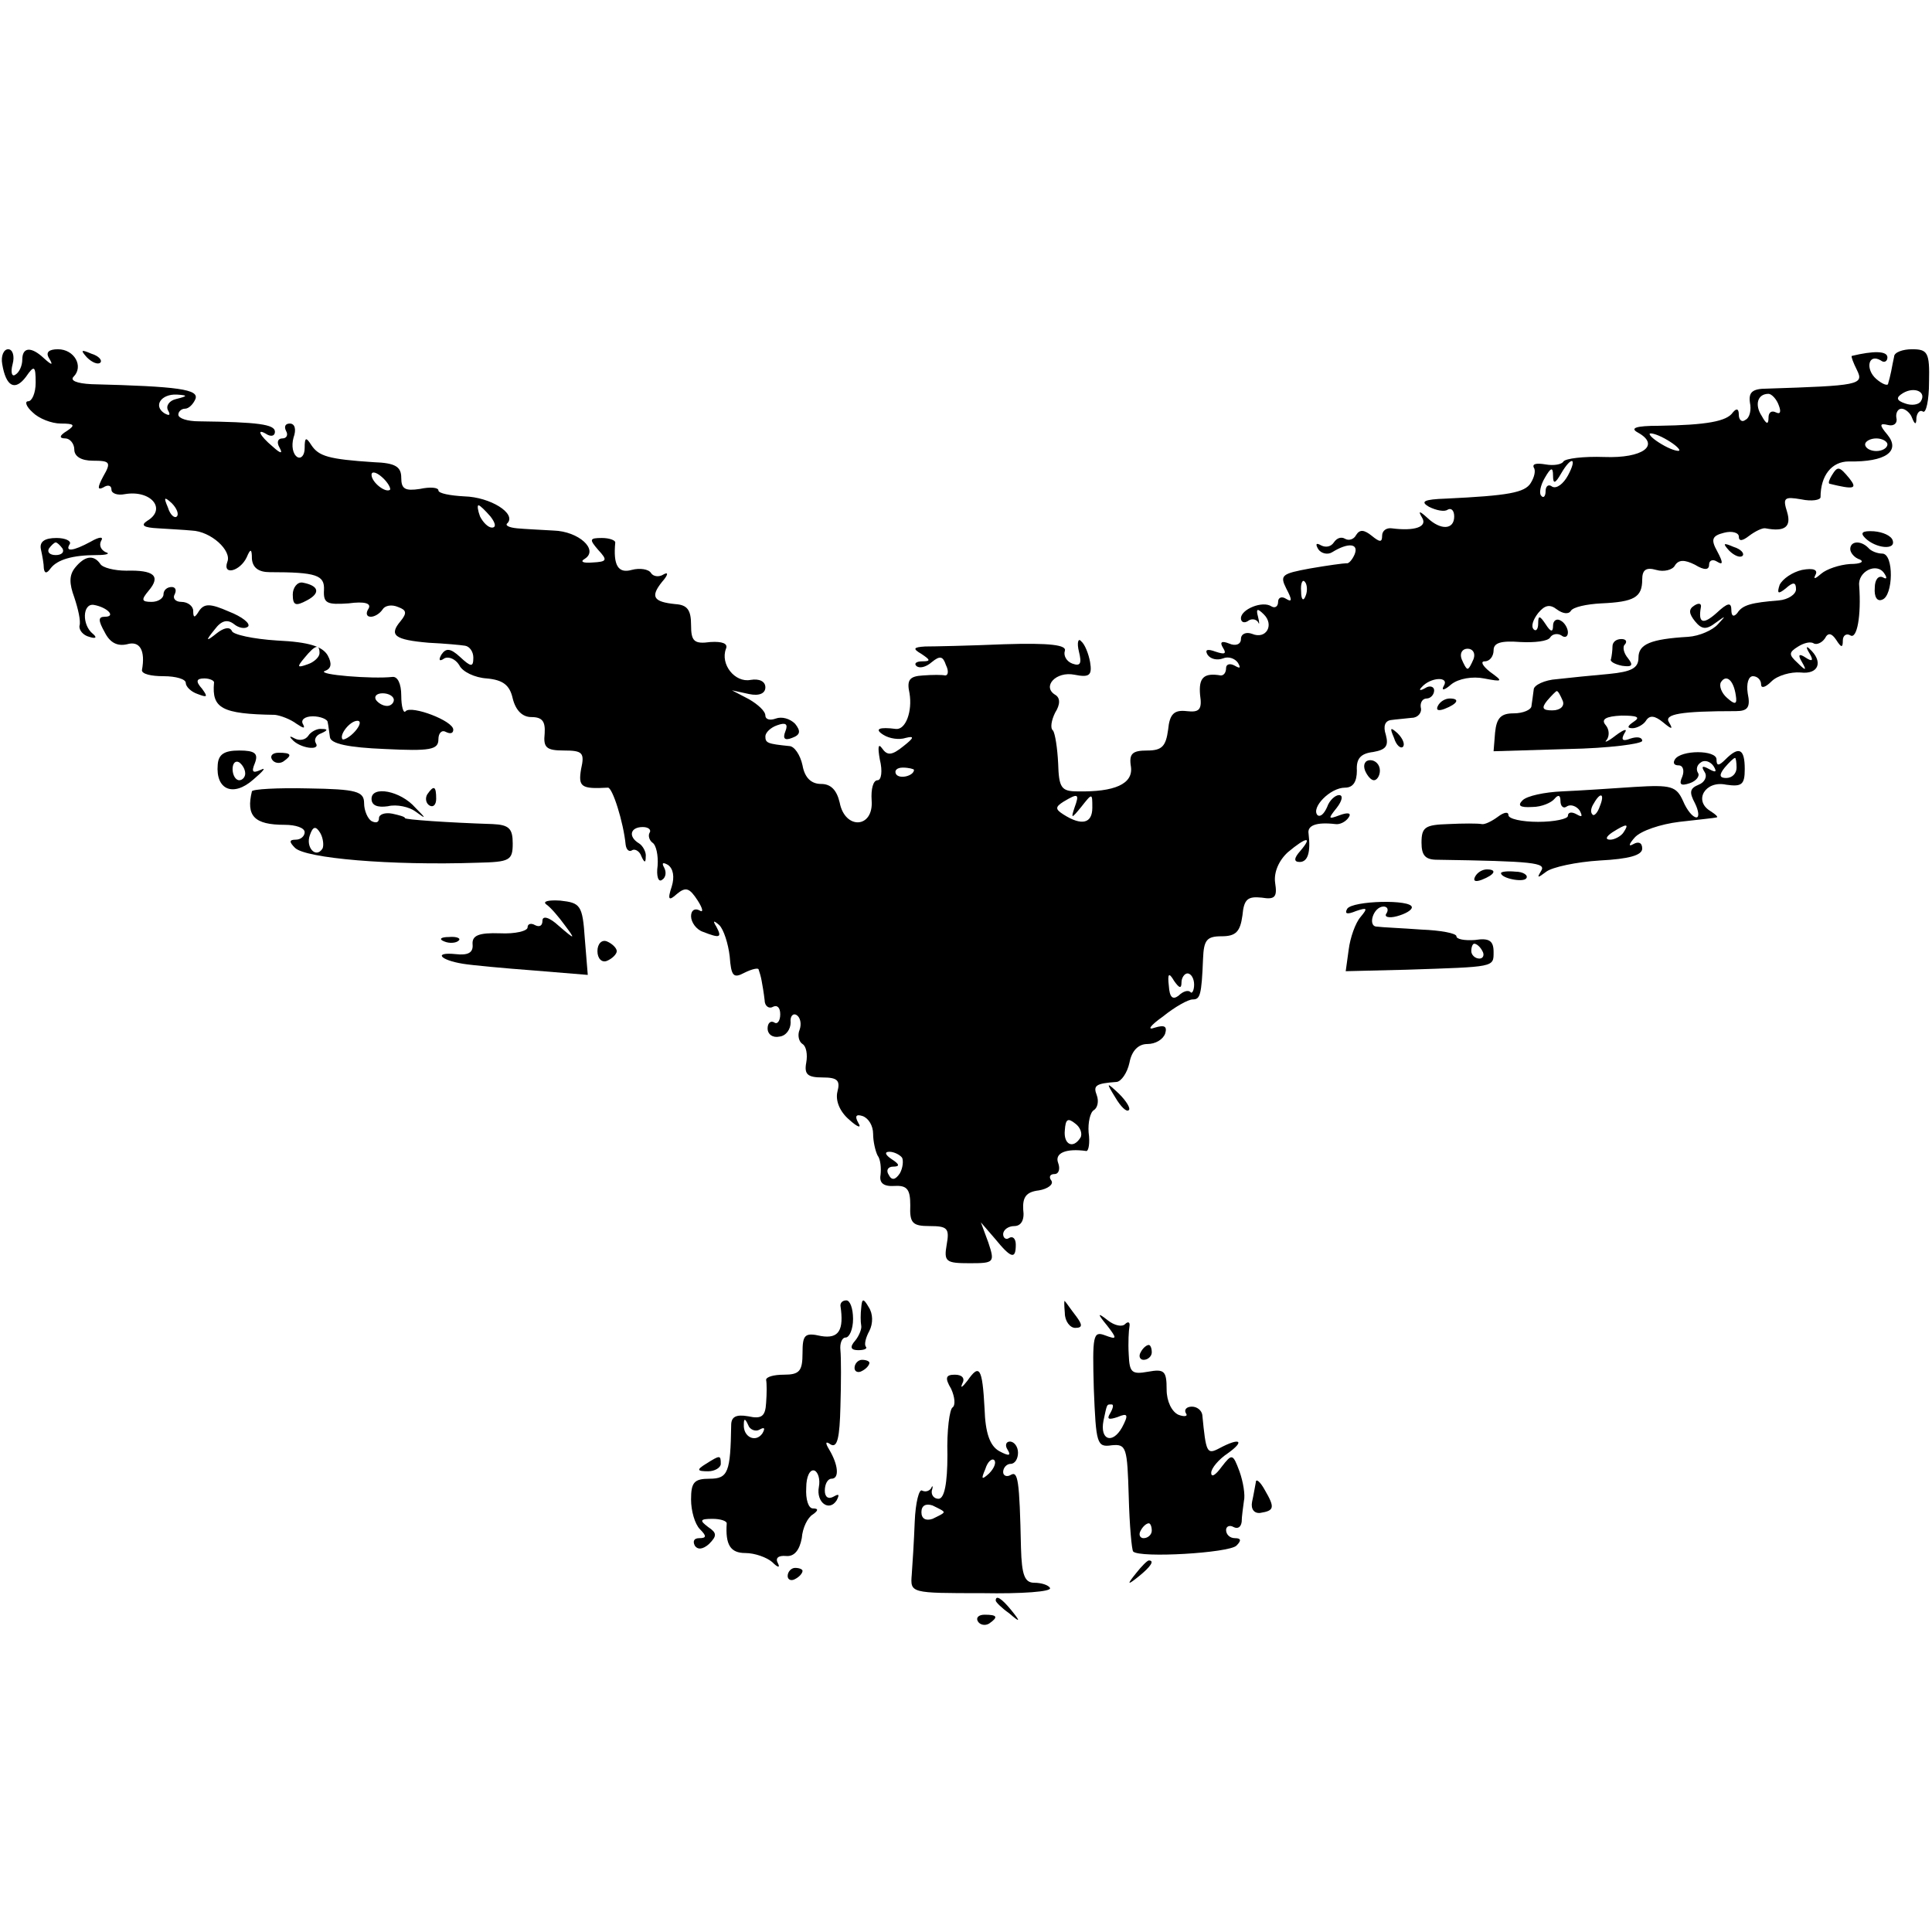 <?xml version="1.0" standalone="no"?>
<!DOCTYPE svg PUBLIC "-//W3C//DTD SVG 20010904//EN"
 "http://www.w3.org/TR/2001/REC-SVG-20010904/DTD/svg10.dtd">
<svg version="1.0" xmlns="http://www.w3.org/2000/svg"
 width="260pt" height="260pt" viewBox="0 0 260 260"
 preserveAspectRatio="xMidYMid meet">
<g transform="translate(0,260) scale(0.1,-0.1)"
fill="#000000" stroke="none">
<path d="M3 2110 c5 -30 17 -37 32 -17 11 16 13 15 13 -8 0 -14 -5 -25 -10
-25 -5 0 -3 -7 6 -15 8 -8 25 -15 38 -15 18 0 20 -2 8 -10 -10 -6 -11 -10 -2
-10 6 0 12 -7 12 -15 0 -9 9 -15 25 -15 23 0 25 -2 14 -21 -8 -15 -8 -19 0
-15 6 4 11 3 11 -3 0 -5 8 -8 18 -6 35 6 57 -20 30 -36 -9 -6 -5 -9 15 -10 15
-1 35 -2 45 -3 26 -1 54 -27 48 -42 -7 -19 17 -13 26 6 5 12 7 12 7 -2 1 -12
9 -18 24 -18 63 0 74 -4 73 -24 -1 -18 4 -20 33 -18 22 3 31 0 27 -7 -4 -6 -3
-11 3 -11 5 0 12 4 16 10 3 5 12 7 21 3 11 -4 12 -8 3 -19 -16 -19 -8 -25 38
-29 21 -1 43 -3 49 -4 6 -1 11 -8 11 -16 0 -13 -3 -13 -18 1 -13 12 -19 12
-25 3 -4 -7 -3 -10 4 -5 6 3 15 -1 20 -9 4 -9 21 -17 37 -18 22 -2 31 -9 35
-27 4 -16 13 -25 25 -25 15 0 19 -6 18 -22 -2 -19 2 -23 26 -23 25 0 28 -3 23
-25 -4 -24 0 -27 36 -25 6 1 21 -46 24 -77 1 -7 5 -10 9 -7 4 2 10 -2 12 -8 4
-9 6 -10 6 -1 1 6 -4 15 -9 18 -15 9 -12 22 5 22 8 0 12 -4 9 -8 -2 -4 0 -10
4 -13 5 -3 8 -17 7 -31 -2 -14 1 -23 6 -19 5 3 6 10 3 16 -4 7 -2 8 5 4 7 -5
9 -16 5 -29 -6 -18 -4 -20 7 -10 12 10 17 8 28 -9 7 -11 8 -17 2 -13 -6 3 -11
0 -11 -8 0 -8 7 -18 16 -21 23 -9 26 -8 18 7 -5 8 -4 9 4 2 6 -6 12 -25 14
-42 2 -27 5 -30 20 -22 10 5 19 7 19 4 1 -3 3 -9 4 -15 1 -5 3 -17 4 -26 0 -8
6 -12 11 -9 6 3 10 -1 10 -10 0 -9 -4 -14 -8 -11 -5 3 -9 -1 -9 -8 0 -8 7 -13
16 -11 9 1 15 10 15 19 -1 8 3 13 8 10 5 -3 7 -12 4 -20 -3 -7 -1 -16 4 -19 5
-3 7 -14 5 -25 -3 -16 2 -20 22 -20 20 0 24 -4 20 -19 -3 -12 3 -27 16 -38 11
-10 17 -12 12 -4 -5 9 -3 12 6 9 8 -3 14 -13 14 -24 0 -10 3 -23 6 -29 4 -5 5
-17 4 -26 -2 -11 4 -16 19 -15 17 1 21 -5 21 -26 -1 -24 3 -28 26 -28 24 0 27
-3 23 -25 -4 -23 -1 -25 31 -25 33 0 34 1 25 28 l-10 27 19 -22 c22 -27 28
-28 28 -8 0 8 -4 12 -9 9 -4 -3 -8 0 -8 5 0 6 7 11 15 11 9 0 14 8 12 22 -1
17 4 24 21 26 12 2 20 8 17 13 -4 5 -2 9 4 9 6 0 8 7 5 15 -5 13 10 20 38 16
3 0 5 11 3 25 -1 13 2 27 7 30 5 3 7 12 4 20 -5 13 -2 16 27 18 6 1 14 12 17
26 3 16 12 25 24 25 11 0 21 6 24 14 3 10 -1 12 -14 8 -11 -4 -6 3 11 15 16
13 34 23 40 23 10 0 12 5 14 55 1 25 5 30 25 30 19 0 25 6 28 28 2 22 7 26 26
24 18 -3 21 1 18 20 -2 14 5 30 17 41 25 21 34 22 17 2 -9 -10 -9 -15 -1 -15
11 0 15 13 12 38 -2 11 10 16 36 13 6 -1 14 3 18 9 4 6 -1 7 -12 3 -16 -6 -16
-5 -4 10 7 9 9 17 3 17 -5 0 -13 -7 -16 -16 -4 -9 -9 -14 -13 -11 -9 10 17 37
37 37 11 0 16 8 16 23 -1 16 5 23 22 25 17 3 21 8 17 23 -4 12 -1 19 7 20 7 1
20 2 28 3 8 0 14 7 12 14 -1 6 2 12 8 12 5 0 10 5 10 11 0 5 -6 7 -12 3 -7 -4
-9 -3 -5 1 12 14 38 15 30 2 -4 -7 1 -6 10 2 10 8 29 11 44 8 26 -5 26 -4 8 9
-10 8 -13 14 -7 14 7 0 12 7 12 15 0 10 10 13 36 11 19 -1 37 1 40 6 3 5 10 6
15 3 5 -4 9 -2 9 4 0 5 -4 13 -10 16 -5 3 -10 0 -10 -7 0 -9 -3 -9 -10 2 -8
12 -10 12 -10 1 0 -8 -3 -11 -6 -8 -4 4 -1 13 6 22 9 11 16 12 25 5 8 -6 16
-7 19 -2 3 5 21 9 41 10 44 2 55 8 55 32 0 13 5 17 19 13 10 -3 22 0 25 6 5 8
13 8 27 1 13 -8 19 -7 19 0 0 6 5 8 11 4 8 -5 8 -1 0 14 -9 16 -7 21 9 25 11
3 20 0 20 -5 0 -7 5 -6 14 1 8 6 18 11 22 10 26 -5 35 2 29 22 -6 19 -4 21 19
17 14 -3 26 -1 26 3 0 29 15 48 38 48 50 -1 70 14 52 36 -11 13 -11 16 1 13 8
-2 13 3 11 10 -1 6 2 12 7 12 5 0 12 -6 14 -12 4 -10 6 -10 6 0 1 7 5 11 9 8
4 -2 8 15 8 40 1 40 -2 44 -23 44 -12 0 -24 -4 -24 -10 -1 -5 -3 -14 -4 -20
-1 -5 -3 -13 -4 -16 0 -4 -8 -1 -16 6 -15 13 -11 35 6 25 5 -4 9 -1 9 4 0 9
-19 9 -48 2 -1 -1 2 -9 7 -19 10 -20 2 -21 -121 -25 -20 0 -25 -5 -23 -19 2
-9 0 -20 -6 -23 -5 -4 -9 0 -9 7 0 8 -3 9 -8 3 -8 -12 -35 -17 -100 -18 -30 0
-39 -3 -28 -9 31 -17 7 -35 -45 -33 -28 1 -52 -2 -55 -6 -2 -4 -13 -6 -24 -4
-12 2 -18 1 -16 -4 3 -4 1 -13 -4 -21 -8 -13 -30 -17 -114 -21 -30 -1 -35 -4
-23 -11 10 -5 21 -7 25 -4 5 3 9 -1 9 -9 0 -18 -18 -19 -36 -2 -11 10 -13 10
-7 0 7 -12 -10 -18 -41 -14 -7 1 -13 -3 -13 -10 0 -9 -3 -9 -14 0 -10 8 -16 9
-21 1 -3 -6 -10 -8 -15 -5 -5 3 -11 1 -15 -5 -4 -6 -11 -7 -17 -4 -7 4 -8 2
-4 -5 4 -6 13 -8 19 -4 21 13 36 12 30 -3 -3 -7 -8 -13 -11 -12 -4 0 -26 -3
-49 -7 -38 -7 -41 -9 -32 -27 8 -15 8 -19 0 -14 -6 4 -11 2 -11 -4 0 -6 -4 -9
-9 -6 -12 8 -41 -4 -41 -16 0 -5 4 -7 9 -4 5 4 11 3 14 -1 2 -5 2 -1 0 7 -3
11 -1 12 8 3 14 -14 3 -34 -16 -26 -8 3 -15 0 -15 -7 0 -7 -7 -10 -16 -6 -10
4 -13 2 -8 -6 5 -8 2 -9 -10 -5 -11 4 -15 3 -11 -4 4 -6 13 -8 21 -5 7 3 16 0
20 -6 4 -7 3 -8 -4 -4 -7 4 -12 2 -12 -3 0 -6 -3 -10 -7 -10 -23 4 -30 -3 -28
-26 3 -20 -1 -24 -18 -22 -17 2 -23 -4 -25 -25 -3 -22 -8 -28 -28 -28 -20 0
-25 -4 -22 -22 3 -23 -22 -34 -72 -33 -22 0 -25 5 -26 38 -1 20 -4 40 -7 44
-4 3 -2 14 3 24 7 11 7 20 0 24 -18 11 1 32 26 27 20 -4 24 -1 21 17 -2 11 -7
24 -12 28 -4 5 -6 -2 -3 -14 4 -16 2 -20 -9 -16 -8 3 -12 11 -10 17 3 8 -20
11 -82 9 -47 -2 -95 -3 -106 -3 -16 -1 -17 -3 -5 -10 12 -8 13 -10 1 -10 -8 0
-11 -3 -8 -6 4 -4 13 -2 21 5 11 9 15 8 19 -4 4 -8 3 -14 -1 -14 -4 1 -17 1
-30 0 -18 -1 -22 -6 -18 -24 4 -24 -5 -49 -18 -48 -23 3 -30 0 -17 -8 8 -5 21
-7 30 -4 12 3 11 0 -3 -11 -16 -13 -22 -13 -29 -3 -5 7 -6 2 -3 -15 4 -16 2
-28 -3 -28 -6 0 -9 -12 -8 -27 3 -38 -36 -40 -43 -3 -4 17 -12 25 -25 25 -13
0 -22 8 -25 25 -3 14 -11 26 -18 26 -29 3 -32 4 -32 13 0 5 7 12 16 15 11 4
15 2 11 -8 -4 -10 -1 -13 9 -9 11 4 12 9 4 19 -7 7 -18 10 -26 7 -8 -3 -14 -1
-14 4 0 6 -10 15 -22 22 l-23 12 23 -5 c14 -3 22 1 22 9 0 8 -8 12 -20 10 -21
-4 -41 21 -33 42 3 7 -5 10 -21 9 -22 -3 -26 1 -26 23 0 20 -5 27 -21 28 -30
3 -34 10 -18 30 8 9 9 14 2 10 -6 -4 -14 -3 -17 2 -3 5 -15 7 -26 4 -18 -5
-25 6 -22 37 0 3 -8 6 -18 6 -17 0 -17 -2 -5 -16 13 -14 12 -16 -8 -17 -12 -1
-17 1 -10 5 19 12 -8 37 -42 38 -16 1 -39 2 -49 3 -11 1 -17 4 -13 7 12 13
-23 35 -58 36 -19 1 -35 4 -35 8 0 4 -11 5 -25 2 -20 -3 -25 0 -25 15 0 15 -8
20 -37 21 -61 4 -74 8 -84 23 -7 11 -9 11 -9 -4 0 -10 -5 -15 -10 -12 -6 4 -8
15 -5 26 4 11 2 19 -5 19 -6 0 -8 -4 -5 -10 3 -5 1 -10 -5 -10 -6 0 -8 -5 -4
-12 5 -9 2 -9 -9 1 -18 15 -23 26 -7 16 6 -3 10 -1 10 4 0 10 -23 13 -102 14
-16 0 -28 4 -28 9 0 4 4 8 9 8 5 0 11 6 14 13 5 13 -22 17 -140 20 -20 1 -29
5 -24 10 14 14 1 37 -21 37 -12 0 -17 -4 -12 -12 6 -10 4 -10 -7 0 -17 16 -29
15 -29 -2 0 -8 -4 -17 -9 -20 -5 -4 -7 3 -4 14 3 11 0 20 -6 20 -6 0 -10 -9
-8 -20z m2582 -50 c-3 -5 -13 -6 -21 -3 -12 4 -13 8 -3 14 15 9 32 2 24 -11z
m-2348 3 c-9 -2 -14 -9 -11 -15 4 -7 2 -8 -5 -4 -15 10 -4 26 17 25 15 -1 15
-2 -1 -6z m2157 -9 c3 -8 2 -12 -4 -9 -6 3 -10 0 -10 -7 0 -10 -3 -9 -9 2 -10
15 -6 30 9 30 4 0 11 -7 14 -16z m-134 -60 c0 -2 -9 0 -20 6 -11 6 -20 13 -20
16 0 2 9 0 20 -6 11 -6 20 -13 20 -16z m280 8 c0 -5 -7 -9 -15 -9 -8 0 -15 4
-15 9 0 4 7 8 15 8 8 0 15 -4 15 -8z m-430 -42 c-6 -11 -15 -18 -21 -15 -5 4
-9 1 -9 -6 0 -7 -3 -10 -6 -6 -3 3 -1 14 5 24 8 14 11 15 11 3 0 -12 3 -11 11
3 14 24 22 21 9 -3z m-1585 -19 c-6 -5 -25 10 -25 20 0 5 6 4 14 -3 8 -7 12
-15 11 -17z m-287 -36 c-3 -3 -9 2 -12 12 -6 14 -5 15 5 6 7 -7 10 -15 7 -18z
m422 0 c7 -9 8 -15 2 -15 -5 0 -12 7 -16 15 -3 8 -4 15 -2 15 2 0 9 -7 16 -15z
m1097 -107 c-3 -8 -6 -5 -6 6 -1 11 2 17 5 13 3 -3 4 -12 1 -19z m226 -85 c-3
-7 -6 -13 -8 -13 -2 0 -5 6 -8 13 -3 8 1 14 8 14 7 0 11 -6 8 -14z m-753 -149
c0 -8 -19 -13 -24 -6 -3 5 1 9 9 9 8 0 15 -2 15 -3z m216 -51 c-5 -15 -4 -15
9 1 15 19 15 19 15 -1 0 -21 -14 -25 -39 -9 -11 7 -11 10 0 17 20 12 22 11 15
-8z m144 -235 c0 6 4 12 8 12 5 0 9 -7 9 -15 0 -8 -3 -13 -5 -10 -3 3 -10 1
-16 -5 -8 -6 -12 -2 -13 13 -2 17 0 19 7 7 7 -10 10 -11 10 -2z m-136 -209
c-10 -16 -23 -9 -21 10 1 15 4 17 14 9 7 -5 10 -14 7 -19z m-240 -27 c2 -4 1
-14 -3 -21 -6 -9 -11 -10 -15 -2 -4 6 -1 11 6 11 9 0 9 3 -2 10 -9 6 -10 10
-3 10 6 0 14 -4 17 -8z"/>
<path d="M117 2119 c7 -7 15 -10 18 -7 3 3 -2 9 -12 12 -14 6 -15 5 -6 -5z"/>
<path d="M2465 1960 c-3 -5 -5 -10 -3 -11 33 -8 38 -7 27 7 -14 17 -16 17 -24
4z"/>
<path d="M2510 1876 c14 -14 42 -17 37 -3 -2 6 -13 11 -25 12 -16 1 -19 -2
-12 -9z"/>
<path d="M55 1861 c2 -9 4 -20 4 -26 1 -7 4 -7 9 0 9 12 30 18 62 18 14 0 19
2 12 4 -6 3 -9 9 -6 15 4 6 -2 6 -14 -1 -24 -13 -35 -14 -28 -3 2 4 -6 8 -18
8 -16 0 -23 -5 -21 -15z m29 1 c3 -5 -1 -9 -9 -9 -8 0 -12 4 -9 9 3 4 7 8 9 8
2 0 6 -4 9 -8z"/>
<path d="M2327 1859 c7 -7 15 -10 18 -7 3 3 -2 9 -12 12 -14 6 -15 5 -6 -5z"/>
<path d="M2490 1861 c0 -5 6 -12 13 -14 6 -3 1 -6 -13 -6 -15 -1 -32 -7 -39
-13 -8 -7 -11 -8 -8 -2 4 7 -2 10 -18 7 -13 -3 -26 -12 -30 -20 -4 -12 -2 -13
8 -5 10 9 14 9 14 -1 0 -7 -11 -14 -23 -15 -37 -3 -49 -6 -56 -17 -5 -6 -8 -4
-8 4 0 11 -5 10 -20 -4 -18 -16 -25 -14 -21 8 1 5 -3 6 -9 2 -8 -5 -7 -11 1
-21 9 -11 15 -12 28 -2 14 10 14 10 3 -2 -7 -8 -25 -16 -40 -17 -51 -3 -67
-10 -67 -28 0 -14 -9 -19 -40 -22 -22 -2 -53 -5 -70 -7 -16 -1 -31 -8 -31 -14
-1 -7 -2 -16 -3 -22 0 -5 -11 -10 -24 -10 -17 0 -23 -6 -25 -26 l-2 -25 100 3
c55 1 100 7 100 11 0 5 -7 6 -16 3 -10 -4 -13 -2 -8 7 5 7 0 6 -12 -3 -10 -8
-16 -10 -12 -6 4 5 4 14 -1 20 -7 8 0 12 21 13 21 0 26 -2 17 -8 -9 -6 -10 -9
-2 -9 6 0 15 5 18 10 5 8 12 7 23 -2 12 -10 14 -10 8 0 -7 11 16 15 90 15 16
0 20 5 16 24 -2 13 1 23 7 23 6 0 11 -5 11 -11 0 -6 6 -4 14 4 8 8 26 13 39
12 25 -3 31 15 12 32 -4 4 -5 2 0 -6 6 -10 4 -12 -5 -6 -9 6 -11 4 -5 -6 7
-12 5 -12 -6 -1 -12 11 -12 14 1 22 8 5 17 7 21 4 4 -2 11 1 15 7 4 8 9 7 15
-2 7 -11 9 -11 9 -1 0 7 5 10 10 7 9 -6 15 26 12 67 -2 19 24 32 34 16 4 -6 3
-8 -2 -5 -6 3 -11 -3 -11 -14 -1 -12 3 -19 10 -16 15 5 16 62 0 62 -6 0 -15 3
-19 8 -10 10 -24 9 -24 -2z m-154 -197 c2 -12 -1 -13 -12 -3 -7 6 -11 16 -8
21 7 11 17 3 20 -18z m-233 -7 c3 -7 -3 -13 -14 -13 -13 0 -15 3 -7 13 6 7 12
13 13 13 2 0 5 -6 8 -13z"/>
<path d="M101 1836 c-8 -10 -8 -21 -1 -40 5 -15 9 -32 7 -38 -1 -6 5 -13 13
-15 9 -3 11 -1 5 4 -15 12 -14 41 1 39 18 -3 31 -16 15 -16 -9 0 -9 -5 0 -21
7 -14 17 -19 30 -16 17 5 25 -8 20 -35 0 -5 12 -8 29 -8 17 0 30 -4 30 -9 0
-5 7 -12 16 -15 13 -5 14 -4 6 7 -9 10 -8 14 3 14 7 0 14 -3 13 -6 -3 -34 10
-42 82 -43 8 -1 21 -6 29 -12 9 -6 12 -7 9 -1 -4 6 2 11 13 11 10 0 20 -4 20
-8 1 -4 2 -14 3 -20 1 -9 25 -14 74 -16 61 -3 72 -1 72 13 0 9 5 13 10 10 6
-3 10 -2 10 3 0 12 -56 33 -64 25 -3 -4 -6 6 -6 21 0 16 -5 26 -12 25 -27 -3
-102 3 -91 8 9 3 10 10 4 21 -7 12 -25 18 -68 20 -32 2 -60 8 -61 13 -3 6 -11
4 -20 -3 -15 -12 -16 -11 -3 5 9 12 17 14 26 7 6 -5 15 -7 19 -3 3 4 -8 13
-26 20 -25 11 -33 11 -40 1 -6 -10 -8 -10 -8 0 0 6 -7 12 -16 12 -8 0 -12 5
-9 10 3 6 1 10 -4 10 -6 0 -11 -4 -11 -10 0 -5 -7 -10 -16 -10 -14 0 -14 3 -4
15 17 20 7 28 -30 27 -16 0 -32 4 -35 9 -9 13 -21 11 -34 -5z m329 -115 c0 -5
-7 -12 -16 -15 -14 -5 -15 -4 -4 9 14 17 20 19 20 6z m100 -63 c0 -4 -4 -8 -9
-8 -6 0 -12 4 -15 8 -3 5 1 9 9 9 8 0 15 -4 15 -9z m-52 -42 c-7 -8 -15 -12
-17 -11 -5 6 10 25 20 25 5 0 4 -6 -3 -14z"/>
<path d="M394 1800 c0 -15 4 -16 19 -8 19 10 16 20 -6 24 -7 1 -13 -7 -13 -16z"/>
<path d="M2170 1730 c0 -5 -1 -13 -2 -17 -2 -3 5 -7 15 -9 14 -2 15 1 8 10 -6
7 -8 16 -4 19 3 4 1 7 -5 7 -7 0 -12 -4 -12 -10z"/>
<path d="M1935 1650 c-3 -6 1 -7 9 -4 18 7 21 14 7 14 -6 0 -13 -4 -16 -10z"/>
<path d="M415 1610 c-4 -6 -12 -7 -18 -4 -7 4 -8 3 -4 -1 10 -12 39 -16 32 -5
-3 5 1 11 7 13 9 4 10 6 1 6 -6 1 -15 -4 -18 -9z"/>
<path d="M1876 1607 c3 -10 9 -15 12 -12 3 3 0 11 -7 18 -10 9 -11 8 -5 -6z"/>
<path d="M293 1571 c-3 -34 21 -44 48 -20 13 11 18 17 10 13 -11 -5 -13 -3 -8
9 5 13 0 17 -21 17 -20 0 -28 -5 -29 -19z m37 -12 c0 -5 -4 -9 -8 -9 -5 0 -9
7 -9 15 0 8 4 12 9 9 4 -3 8 -9 8 -15z"/>
<path d="M366 1578 c3 -5 10 -6 15 -3 13 9 11 12 -6 12 -8 0 -12 -4 -9 -9z"/>
<path d="M2254 1578 c-3 -5 -1 -8 5 -8 6 0 8 -7 5 -15 -5 -11 -2 -13 10 -9 9
3 14 10 11 14 -3 5 -1 11 4 14 5 4 13 1 17 -5 5 -8 3 -9 -6 -4 -9 5 -11 4 -6
-4 4 -6 0 -14 -8 -17 -12 -5 -13 -10 -5 -25 5 -10 6 -19 2 -19 -5 0 -13 10
-18 22 -9 20 -16 22 -65 19 -30 -2 -74 -5 -98 -6 -23 -1 -47 -6 -53 -12 -7 -7
-4 -10 13 -9 13 0 26 6 30 11 5 6 8 5 8 -3 0 -7 4 -11 9 -7 5 3 13 0 17 -6 4
-8 3 -9 -4 -5 -7 4 -12 3 -12 -2 0 -4 -18 -8 -40 -8 -22 0 -40 4 -40 9 0 5 -6
4 -14 -2 -8 -6 -18 -11 -22 -10 -5 1 -25 1 -45 0 -31 -1 -36 -4 -36 -25 0 -17
5 -23 21 -23 130 -2 147 -4 140 -15 -6 -10 -5 -10 7 -1 8 6 40 13 72 15 39 2
57 7 57 16 0 8 -5 10 -12 6 -7 -4 -6 0 2 9 8 9 35 18 60 21 25 3 47 5 50 6 3
0 -1 4 -9 9 -22 14 -6 41 22 35 21 -3 25 0 25 21 0 28 -8 31 -26 13 -9 -9 -12
-9 -12 0 0 13 -48 13 -56 0z m83 -11 c0 -8 -6 -14 -14 -14 -9 0 -10 4 -2 14 6
7 12 13 14 13 1 0 2 -6 2 -13z m-184 -52 c-3 -9 -8 -14 -10 -11 -3 3 -2 9 2
15 9 16 15 13 8 -4z m32 -35 c-3 -5 -12 -10 -18 -10 -7 0 -6 4 3 10 19 12 23
12 15 0z"/>
<path d="M1837 1563 c3 -7 8 -13 12 -13 4 0 8 6 8 13 0 8 -6 14 -13 14 -7 0
-10 -6 -7 -14z"/>
<path d="M339 1535 c-8 -33 3 -45 44 -45 15 0 27 -4 27 -10 0 -5 -5 -10 -12
-10 -9 0 -9 -3 -1 -11 14 -14 128 -24 246 -20 43 1 47 3 47 26 0 20 -5 25 -27
26 -61 2 -118 6 -118 8 0 2 -8 4 -17 6 -10 2 -18 -1 -18 -6 0 -6 -4 -7 -10 -4
-5 3 -10 14 -10 24 0 16 -10 19 -75 20 -41 1 -76 -1 -76 -4z m95 -77 c-9 -14
-23 2 -17 18 4 12 8 13 14 3 4 -7 5 -17 3 -21z"/>
<path d="M500 1525 c0 -9 8 -12 22 -10 12 3 29 -1 37 -7 15 -11 15 -10 0 5
-20 23 -59 30 -59 12z"/>
<path d="M575 1531 c-3 -5 -2 -12 3 -15 5 -3 9 1 9 9 0 17 -3 19 -12 6z"/>
<path d="M1985 1420 c-3 -6 1 -7 9 -4 18 7 21 14 7 14 -6 0 -13 -4 -16 -10z"/>
<path d="M2020 1425 c0 -7 30 -13 34 -7 3 4 -4 9 -15 9 -10 1 -19 0 -19 -2z"/>
<path d="M735 1383 c6 -4 17 -17 25 -28 15 -20 14 -20 -8 -1 -13 12 -22 14
-22 7 0 -7 -4 -9 -10 -6 -5 3 -10 2 -10 -3 0 -5 -17 -9 -37 -8 -29 1 -38 -3
-37 -15 1 -11 -6 -15 -23 -13 -30 3 -21 -8 10 -13 12 -2 55 -6 95 -9 l73 -6
-4 49 c-3 45 -6 48 -33 51 -16 1 -24 -1 -19 -5z"/>
<path d="M1813 1377 c-4 -7 0 -8 12 -3 15 5 16 4 6 -8 -7 -8 -14 -28 -16 -44
l-4 -29 82 2 c119 4 117 3 117 24 0 15 -6 19 -25 16 -14 -1 -25 1 -25 5 0 4
-21 8 -47 9 -27 2 -53 3 -60 4 -13 0 -5 27 9 27 5 0 7 -4 4 -9 -4 -5 3 -7 14
-4 11 3 20 8 20 12 0 11 -80 9 -87 -2z m182 -57 c3 -5 1 -10 -4 -10 -6 0 -11
5 -11 10 0 6 2 10 4 10 3 0 8 -4 11 -10z"/>
<path d="M598 1333 c7 -3 16 -2 19 1 4 3 -2 6 -13 5 -11 0 -14 -3 -6 -6z"/>
<path d="M804 1320 c0 -10 6 -16 13 -13 7 3 13 9 13 13 0 4 -6 10 -13 13 -7 3
-13 -3 -13 -13z"/>
<path d="M1501 1123 c7 -12 15 -20 18 -17 3 2 -3 12 -13 22 -17 16 -18 16 -5
-5z"/>
<path d="M1131 843 c5 -33 -2 -45 -26 -41 -22 5 -25 2 -25 -23 0 -24 -4 -29
-25 -29 -14 0 -24 -3 -24 -7 1 -5 1 -18 0 -31 -1 -18 -6 -22 -24 -18 -17 3
-23 -1 -23 -12 -1 -63 -4 -72 -29 -72 -21 0 -25 -5 -25 -28 0 -15 5 -33 12
-40 9 -9 9 -12 -1 -12 -7 0 -9 -4 -6 -10 4 -6 11 -5 19 2 11 11 11 15 -1 23
-12 9 -11 11 6 11 11 0 19 -3 19 -6 -2 -29 5 -40 25 -40 13 0 29 -6 36 -12 8
-8 11 -8 8 -2 -4 7 0 11 11 10 11 -1 18 8 21 24 1 14 8 28 15 32 7 5 8 8 0 8
-6 0 -10 12 -9 28 0 15 5 25 11 23 5 -2 8 -12 6 -22 -4 -21 14 -34 24 -18 4 8
3 9 -4 5 -7 -4 -12 -1 -12 8 0 9 4 16 9 16 11 0 9 19 -3 39 -6 10 -5 12 2 7 9
-5 12 10 13 51 1 32 1 66 0 76 -1 9 2 17 7 17 5 0 10 11 10 25 0 14 -4 25 -9
25 -5 0 -8 -3 -8 -7z m-109 -167 c7 4 8 2 4 -5 -9 -13 -26 -5 -25 12 0 9 2 8
6 -1 2 -6 10 -9 15 -6z"/>
<path d="M1159 840 c-1 -8 -1 -19 0 -24 1 -4 -3 -14 -8 -20 -8 -9 -6 -13 4
-13 8 0 13 2 10 5 -2 3 0 12 5 21 5 10 5 23 -1 32 -7 12 -9 12 -10 -1z"/>
<path d="M1433 833 c0 -11 7 -20 14 -20 10 0 10 4 1 16 -7 9 -13 18 -15 20 -1
2 -1 -5 0 -16z"/>
<path d="M1490 816 c14 -18 13 -19 -3 -13 -16 6 -17 0 -15 -72 3 -74 4 -79 24
-76 20 2 21 -3 23 -69 1 -38 4 -72 6 -74 9 -9 129 -2 139 8 7 7 6 10 -2 10 -7
0 -12 5 -12 11 0 5 5 7 10 4 6 -3 10 0 11 7 0 7 2 20 3 28 2 8 -1 26 -6 40 -9
24 -10 24 -24 6 -8 -11 -14 -15 -14 -8 0 6 10 18 22 26 24 17 17 22 -11 7 -17
-9 -18 -6 -23 45 -1 6 -7 11 -14 11 -7 0 -11 -4 -8 -9 3 -4 -2 -5 -10 -2 -9 4
-16 18 -16 34 0 25 -3 28 -25 24 -22 -4 -25 -1 -26 23 -1 16 0 33 1 38 1 6 -2
7 -6 3 -4 -4 -14 -2 -23 5 -14 11 -15 10 -1 -7z m4 -118 c-5 -8 -2 -9 10 -5
14 6 15 3 6 -14 -13 -23 -30 -17 -25 9 5 23 4 22 11 22 3 0 2 -5 -2 -12z m56
-158 c0 -5 -5 -10 -11 -10 -5 0 -7 5 -4 10 3 6 8 10 11 10 2 0 4 -4 4 -10z"/>
<path d="M1535 780 c-3 -5 -1 -10 4 -10 6 0 11 5 11 10 0 6 -2 10 -4 10 -3 0
-8 -4 -11 -10z"/>
<path d="M1150 759 c0 -5 5 -7 10 -4 6 3 10 8 10 11 0 2 -4 4 -10 4 -5 0 -10
-5 -10 -11z"/>
<path d="M1302 742 c-7 -9 -10 -11 -7 -4 4 7 0 12 -10 12 -12 0 -14 -4 -5 -19
5 -11 6 -22 2 -25 -4 -2 -8 -31 -7 -64 0 -38 -4 -59 -12 -59 -6 0 -10 5 -9 11
2 6 1 8 -1 3 -3 -4 -8 -5 -12 -3 -4 3 -9 -16 -10 -42 -1 -26 -3 -58 -4 -71 -2
-25 -2 -25 95 -25 53 -1 94 2 91 7 -2 4 -12 7 -21 7 -13 0 -17 10 -18 47 -2
92 -4 104 -14 98 -5 -3 -10 -1 -10 4 0 6 5 11 10 11 6 0 10 7 10 15 0 8 -5 15
-11 15 -5 0 -7 -5 -3 -11 5 -8 2 -9 -11 -2 -13 7 -19 25 -20 57 -3 56 -7 61
-23 38z m29 -125 c-10 -9 -11 -8 -5 6 3 10 9 15 12 12 3 -3 0 -11 -7 -18z
m-61 -52 c0 -2 -7 -5 -15 -9 -9 -3 -15 0 -15 9 0 9 6 12 15 9 8 -4 15 -7 15
-9z"/>
<path d="M950 630 c-13 -8 -12 -10 3 -10 9 0 17 5 17 10 0 12 -1 12 -20 0z"/>
<path d="M1690 605 c-1 -5 -3 -17 -5 -26 -2 -10 3 -16 11 -15 19 3 20 7 6 31
-6 11 -12 16 -12 10z"/>
<path d="M1529 483 c-13 -16 -12 -17 4 -4 16 13 21 21 13 21 -2 0 -10 -8 -17
-17z"/>
<path d="M1060 479 c0 -5 5 -7 10 -4 6 3 10 8 10 11 0 2 -4 4 -10 4 -5 0 -10
-5 -10 -11z"/>
<path d="M1340 446 c0 -2 8 -10 18 -17 15 -13 16 -12 3 4 -13 16 -21 21 -21
13z"/>
<path d="M1316 418 c3 -5 10 -6 15 -3 13 9 11 12 -6 12 -8 0 -12 -4 -9 -9z"/>
</g>
</svg>
